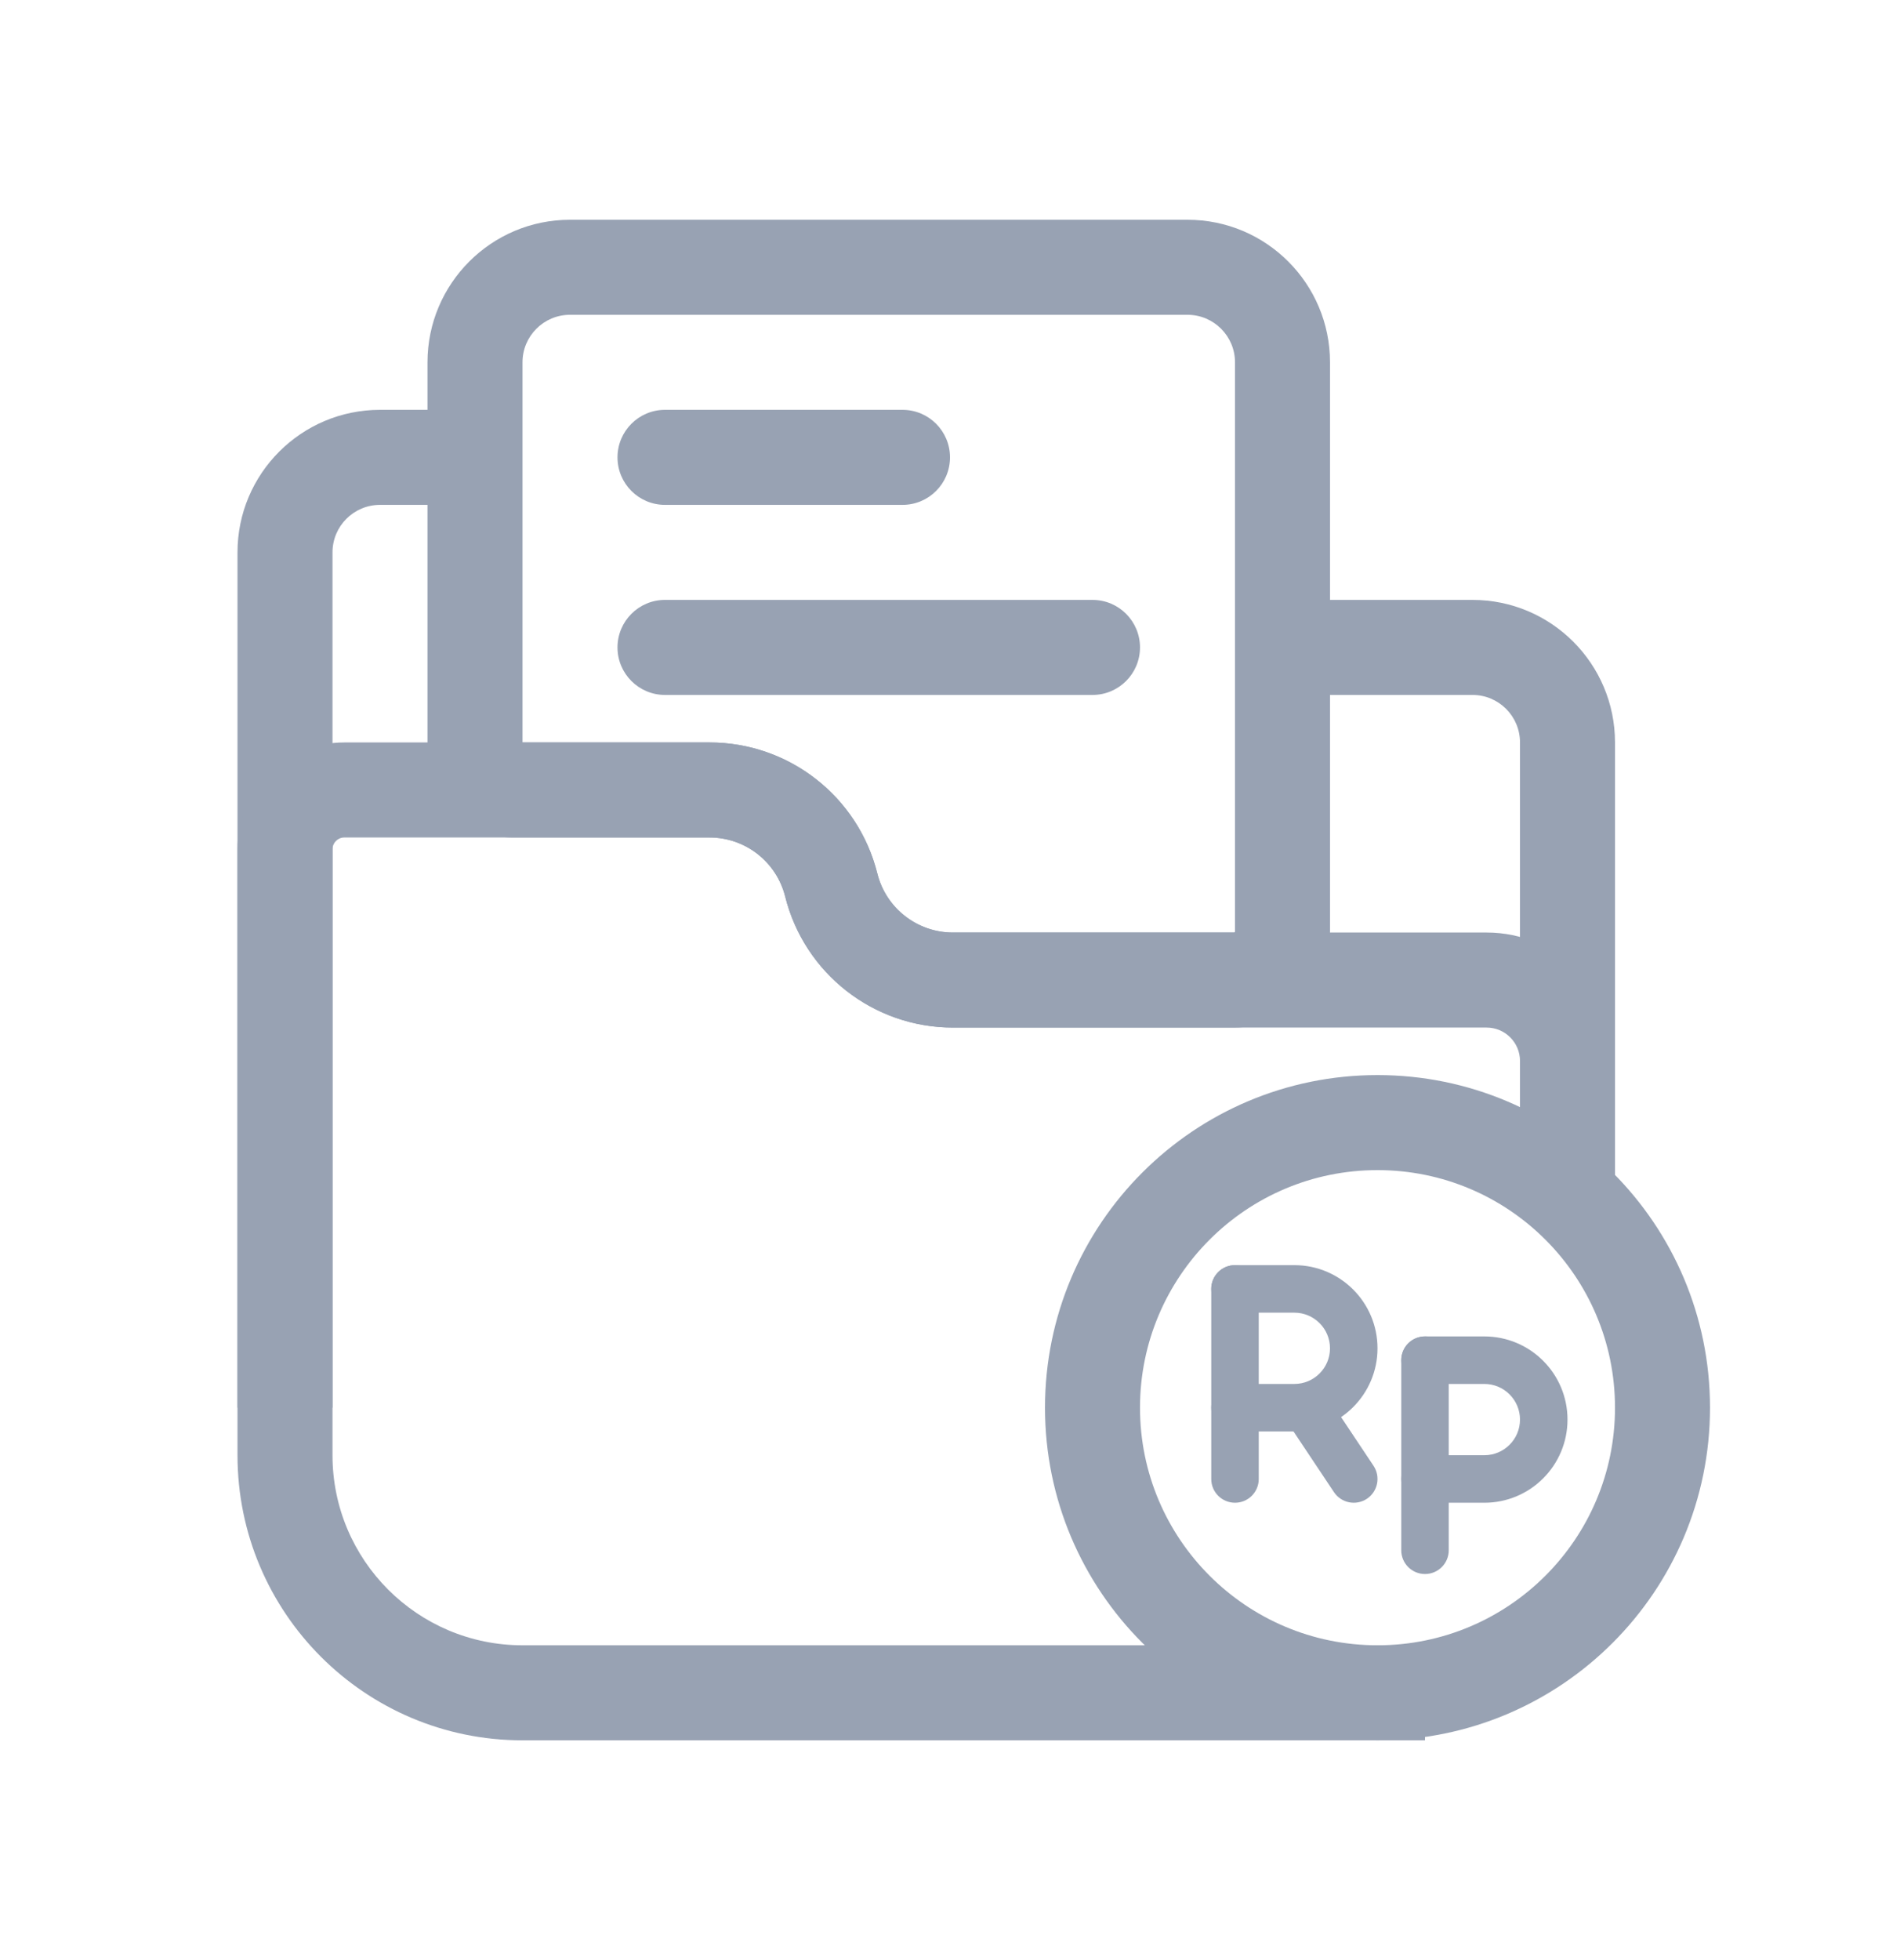 <svg width="32" height="33" viewBox="0 0 32 33" fill="none" xmlns="http://www.w3.org/2000/svg">
<path fill-rule="evenodd" clip-rule="evenodd" d="M6.4 8.5C5.958 8.5 5.6 8.858 5.6 9.3V23.7H4V9.3C4 7.975 5.075 6.9 6.4 6.9H8V8.5H6.4ZM24.8 11.7H21.6V10.1H24.8C26.125 10.1 27.2 11.175 27.2 12.5V20.5H25.6V12.5C25.6 12.058 25.242 11.7 24.8 11.7Z" fill="#98A2B3"/>
<path fill-rule="evenodd" clip-rule="evenodd" d="M5.799 14.1C5.689 14.1 5.6 14.189 5.6 14.299V24.5C5.6 26.267 7.033 27.7 8.8 27.7H24V29.3H8.8C6.149 29.3 4 27.151 4 24.5V14.299C4 13.306 4.805 12.5 5.799 12.5H11.951C13.287 12.5 14.452 13.409 14.776 14.706C14.922 15.29 15.447 15.7 16.049 15.7H25.038C26.232 15.7 27.2 16.668 27.2 17.862V20.1H25.6V17.862C25.6 17.552 25.348 17.3 25.038 17.3H16.049C14.713 17.3 13.548 16.39 13.224 15.094C13.078 14.51 12.553 14.1 11.951 14.1H5.799Z" fill="#98A2B3"/>
<path fill-rule="evenodd" clip-rule="evenodd" d="M7.2 6.1C7.2 4.775 8.275 3.7 9.6 3.7H20C21.326 3.7 22.4 4.775 22.4 6.1V15.683C22.4 16.576 21.676 17.3 20.783 17.3H16.049C14.713 17.3 13.548 16.39 13.224 15.094C13.078 14.51 12.553 14.1 11.951 14.1H8.636C7.843 14.1 7.2 13.457 7.2 12.664V6.1ZM9.6 5.3C9.158 5.3 8.8 5.658 8.8 6.1V12.5H11.951C13.287 12.5 14.452 13.409 14.776 14.706C14.922 15.29 15.447 15.7 16.049 15.7H20.783C20.786 15.7 20.788 15.699 20.789 15.699C20.791 15.698 20.793 15.697 20.795 15.695C20.797 15.693 20.798 15.691 20.799 15.689C20.799 15.688 20.8 15.686 20.8 15.683V6.1C20.8 5.658 20.442 5.3 20 5.3H9.6Z" fill="#98A2B3"/>
<path fill-rule="evenodd" clip-rule="evenodd" d="M10.4 7.7C10.4 7.258 10.758 6.9 11.2 6.9H15.2C15.642 6.9 16 7.258 16 7.7C16 8.142 15.642 8.5 15.2 8.5H11.2C10.758 8.5 10.4 8.142 10.4 7.7Z" fill="#98A2B3"/>
<path fill-rule="evenodd" clip-rule="evenodd" d="M10.4 10.9C10.4 10.458 10.758 10.1 11.2 10.1H18.4C18.842 10.1 19.2 10.458 19.2 10.9C19.2 11.342 18.842 11.7 18.4 11.7H11.2C10.758 11.7 10.4 11.342 10.4 10.9Z" fill="#98A2B3"/>
<path fill-rule="evenodd" clip-rule="evenodd" d="M23.2 19.7C20.991 19.7 19.2 21.491 19.2 23.7C19.2 25.909 20.991 27.7 23.2 27.7C25.409 27.7 27.2 25.909 27.2 23.7C27.2 21.491 25.409 19.7 23.2 19.7ZM17.6 23.7C17.6 20.607 20.107 18.1 23.2 18.1C26.293 18.1 28.8 20.607 28.8 23.7C28.8 26.793 26.293 29.3 23.2 29.3C20.107 29.3 17.6 26.793 17.6 23.7Z" fill="#98A2B3"/>
<path fill-rule="evenodd" clip-rule="evenodd" d="M24 22.5C24.221 22.5 24.4 22.679 24.4 22.9V26.1C24.4 26.321 24.221 26.5 24 26.5C23.779 26.5 23.6 26.321 23.6 26.1V22.9C23.6 22.679 23.779 22.5 24 22.5Z" fill="#98A2B3"/>
<path fill-rule="evenodd" clip-rule="evenodd" d="M20.8 21.3C21.021 21.3 21.2 21.479 21.2 21.7V24.9C21.2 25.121 21.021 25.3 20.8 25.3C20.579 25.3 20.4 25.121 20.4 24.9V21.7C20.4 21.479 20.579 21.3 20.8 21.3Z" fill="#98A2B3"/>
<path fill-rule="evenodd" clip-rule="evenodd" d="M21.778 23.367C21.962 23.245 22.21 23.294 22.333 23.478L23.133 24.678C23.255 24.862 23.206 25.11 23.022 25.233C22.838 25.355 22.59 25.306 22.467 25.122L21.667 23.922C21.545 23.738 21.594 23.49 21.778 23.367Z" fill="#98A2B3"/>
<path fill-rule="evenodd" clip-rule="evenodd" d="M23.6 22.9C23.6 22.679 23.779 22.5 24 22.5H25C25.773 22.5 26.4 23.127 26.4 23.9C26.4 24.673 25.773 25.3 25 25.3H24C23.779 25.3 23.6 25.121 23.6 24.9C23.6 24.679 23.779 24.5 24 24.5H25C25.331 24.5 25.6 24.231 25.6 23.9C25.6 23.569 25.331 23.3 25 23.3H24C23.779 23.3 23.6 23.121 23.6 22.9Z" fill="#98A2B3"/>
<path fill-rule="evenodd" clip-rule="evenodd" d="M20.4 21.7C20.4 21.479 20.579 21.3 20.8 21.3H21.8C22.573 21.3 23.2 21.927 23.2 22.7C23.2 23.473 22.573 24.1 21.8 24.1H20.8C20.579 24.1 20.4 23.921 20.4 23.7C20.4 23.479 20.579 23.3 20.8 23.3H21.8C22.131 23.3 22.4 23.031 22.4 22.7C22.4 22.369 22.131 22.1 21.8 22.1H20.8C20.579 22.1 20.4 21.921 20.4 21.7Z" fill="#98A2B3"/>
</svg>
